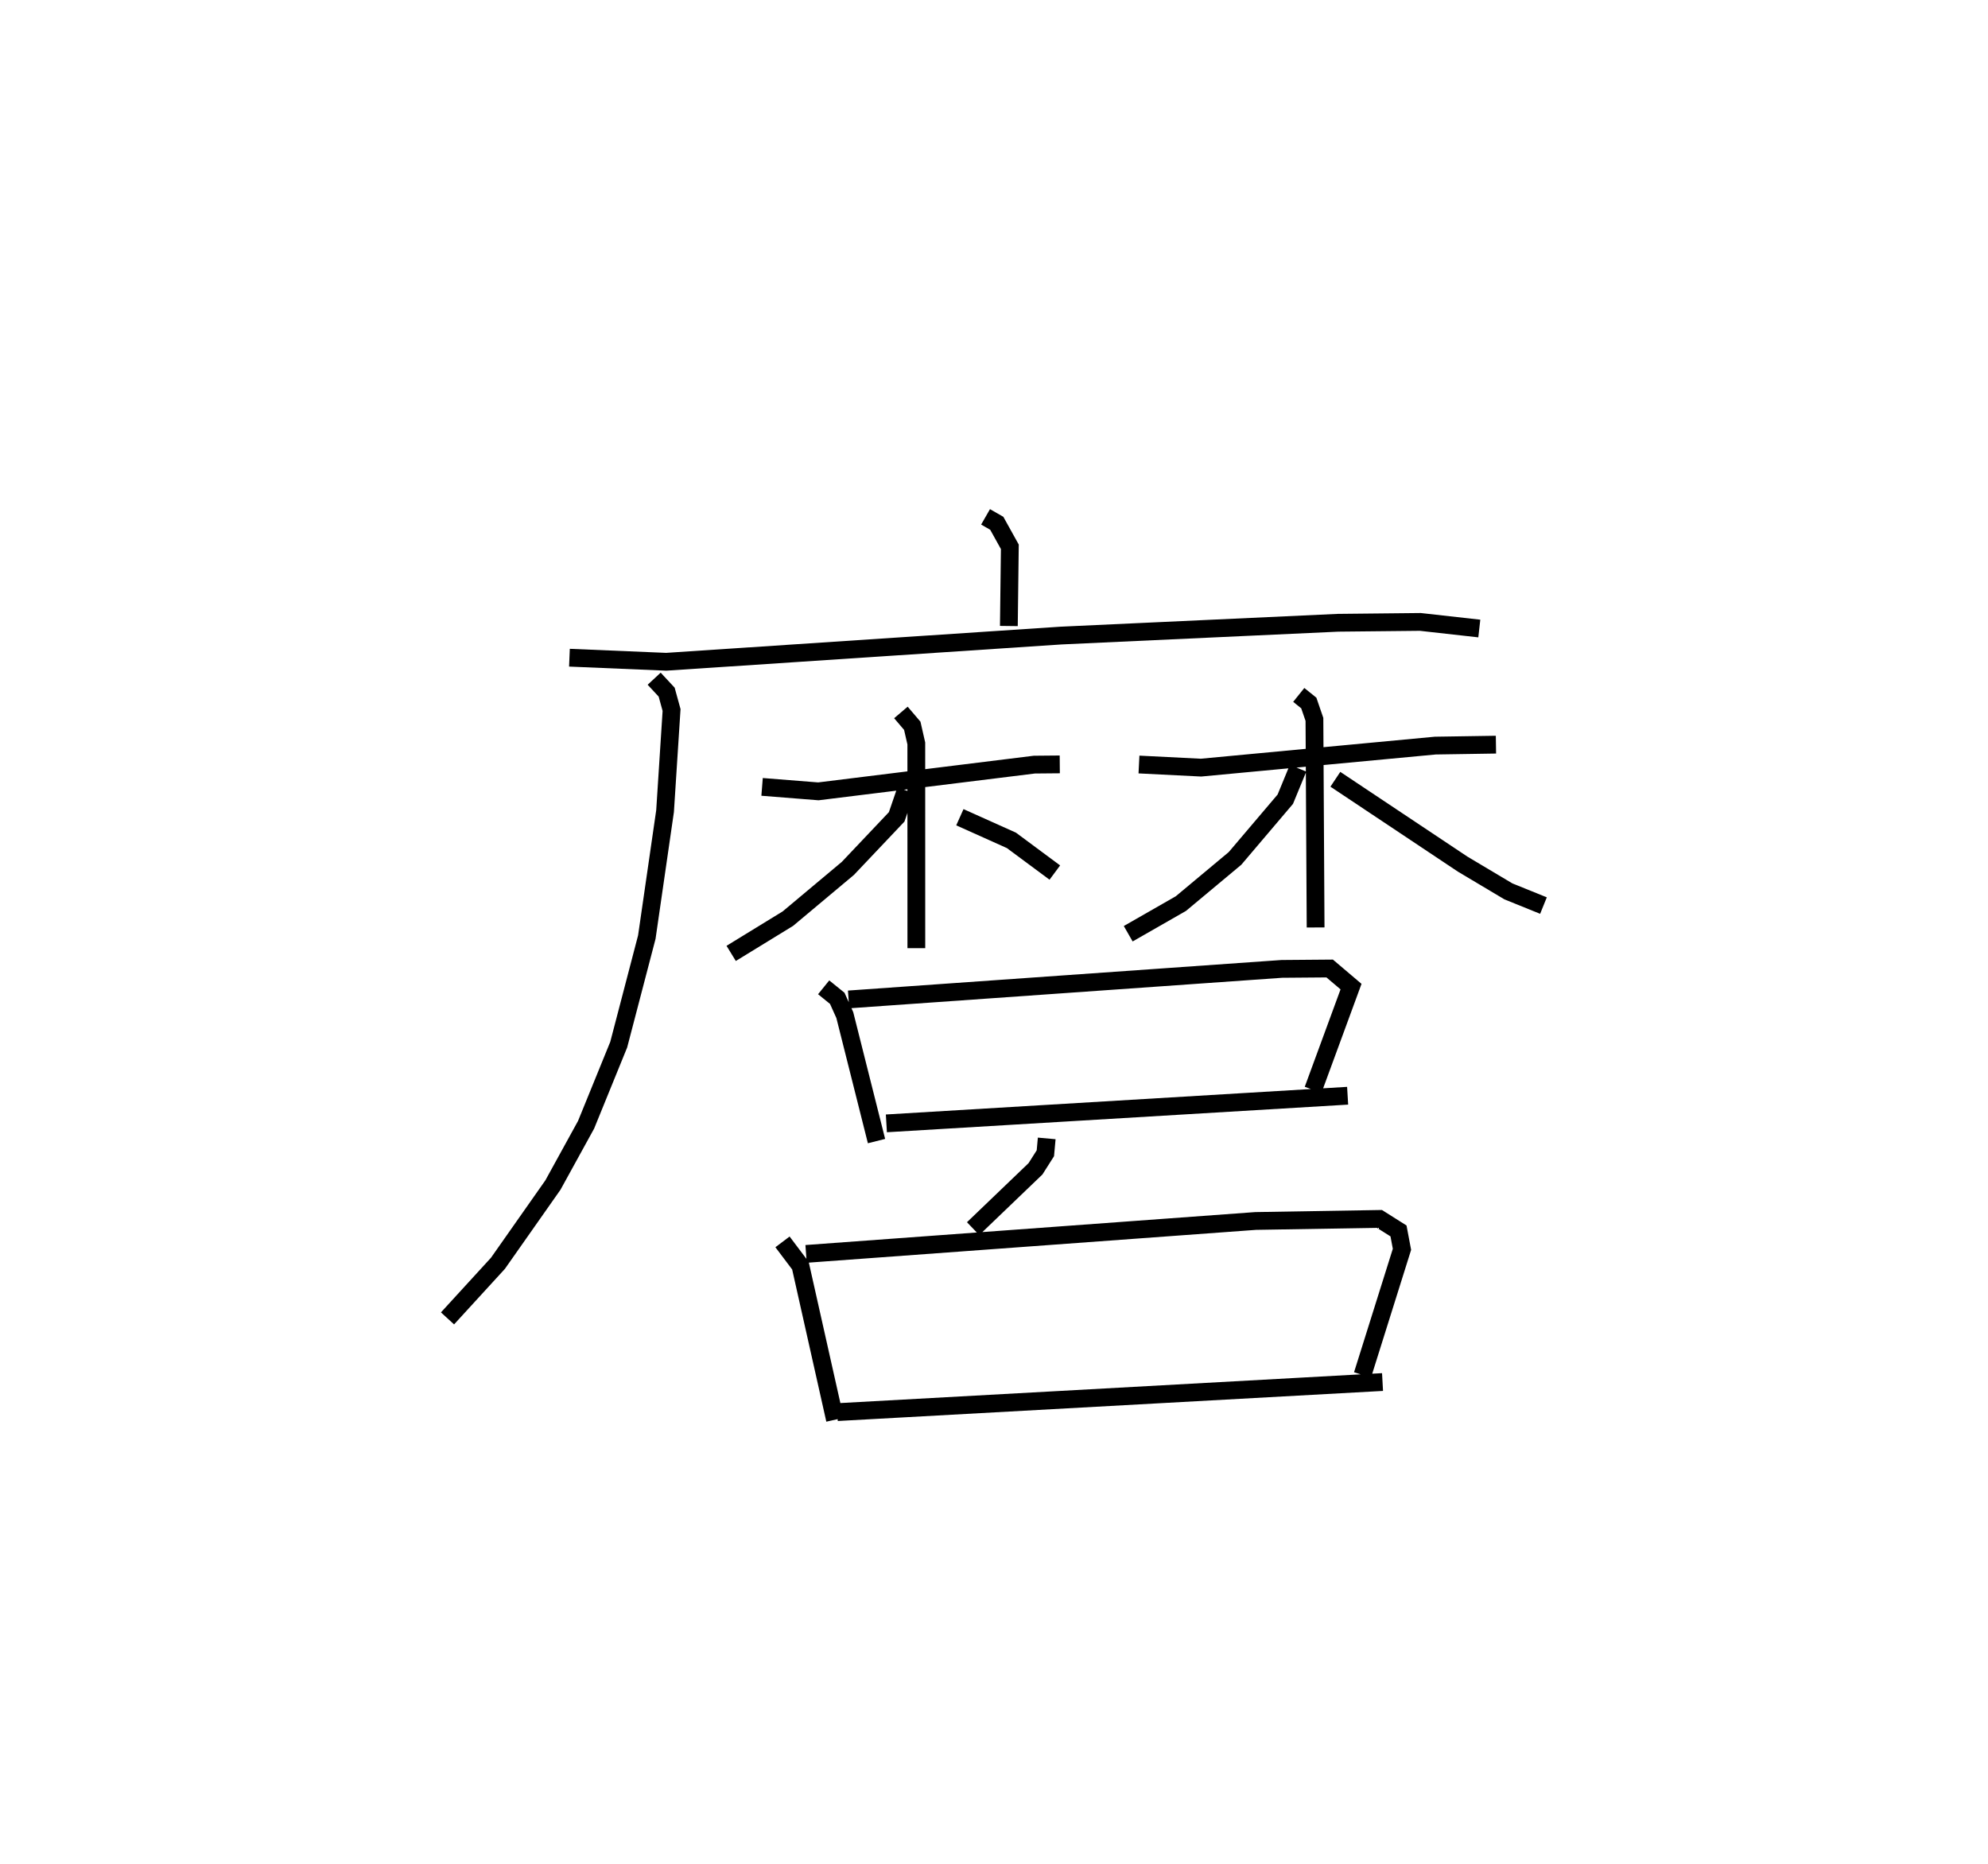 <?xml version="1.0" encoding="utf-8" ?>
<svg baseProfile="full" height="104.836" version="1.1" width="111.797" xmlns="http://www.w3.org/2000/svg" xmlns:ev="http://www.w3.org/2001/xml-events" xmlns:xlink="http://www.w3.org/1999/xlink"><defs /><rect fill="white" height="104.836" width="111.797" x="0" y="0" /><path d="M25,25 m0.0,0.0 m30.424,4.065 l0.63,0.361 0.735,1.323 l-0.055,4.454 m-24.711,1.782 l5.445,0.229 22.209,-1.474 l15.566,-0.719 4.63,-0.048 l3.317,0.371 m-46.403,2.822 l0.703,0.756 0.276,1.004 l-0.366,5.687 -1.026,7.085 l-1.58,6.046 -1.836,4.507 l-1.863,3.387 -3.094,4.404 l-2.835,3.097 m17.69,-29.889 l3.165,0.251 12.145,-1.503 l1.431,-0.013 m-8.934,-2.921 l0.639,0.75 0.227,0.994 l0.002,11.511 m-0.594,-8.874 l-0.512,1.491 -2.747,2.9 l-3.372,2.824 -3.188,1.954 m12.861,-7.658 l2.898,1.301 2.442,1.811 m4.732,-6.076 l3.489,0.175 13.174,-1.239 l3.412,-0.053 m-11.09,-2.797 l0.565,0.454 0.317,0.923 l0.066,11.7 m-0.987,-8.955 l-0.717,1.742 -2.828,3.33 l-3.045,2.541 -2.961,1.695 m11.649,-8.686 l7.158,4.771 2.573,1.533 l1.972,0.798 m-40.479,4.597 l0.764,0.619 0.425,0.943 l1.783,7.085 m-1.571,-7.965 l24.365,-1.718 2.69,-0.022 l1.201,1.019 -2.133,5.805 m-23.997,1.885 l25.939,-1.554 m-16.922,2.4 l-0.076,0.835 -0.555,0.874 l-3.508,3.365 m-10.72,0.744 l1.008,1.337 1.945,8.665 m-1.627,-9.325 l25.28,-1.852 6.965,-0.116 l1.071,0.676 0.195,1.034 l-2.218,7.062 m-29.538,2.093 l30.663,-1.692 " fill="none" stroke="black" stroke-width="1" /></svg>